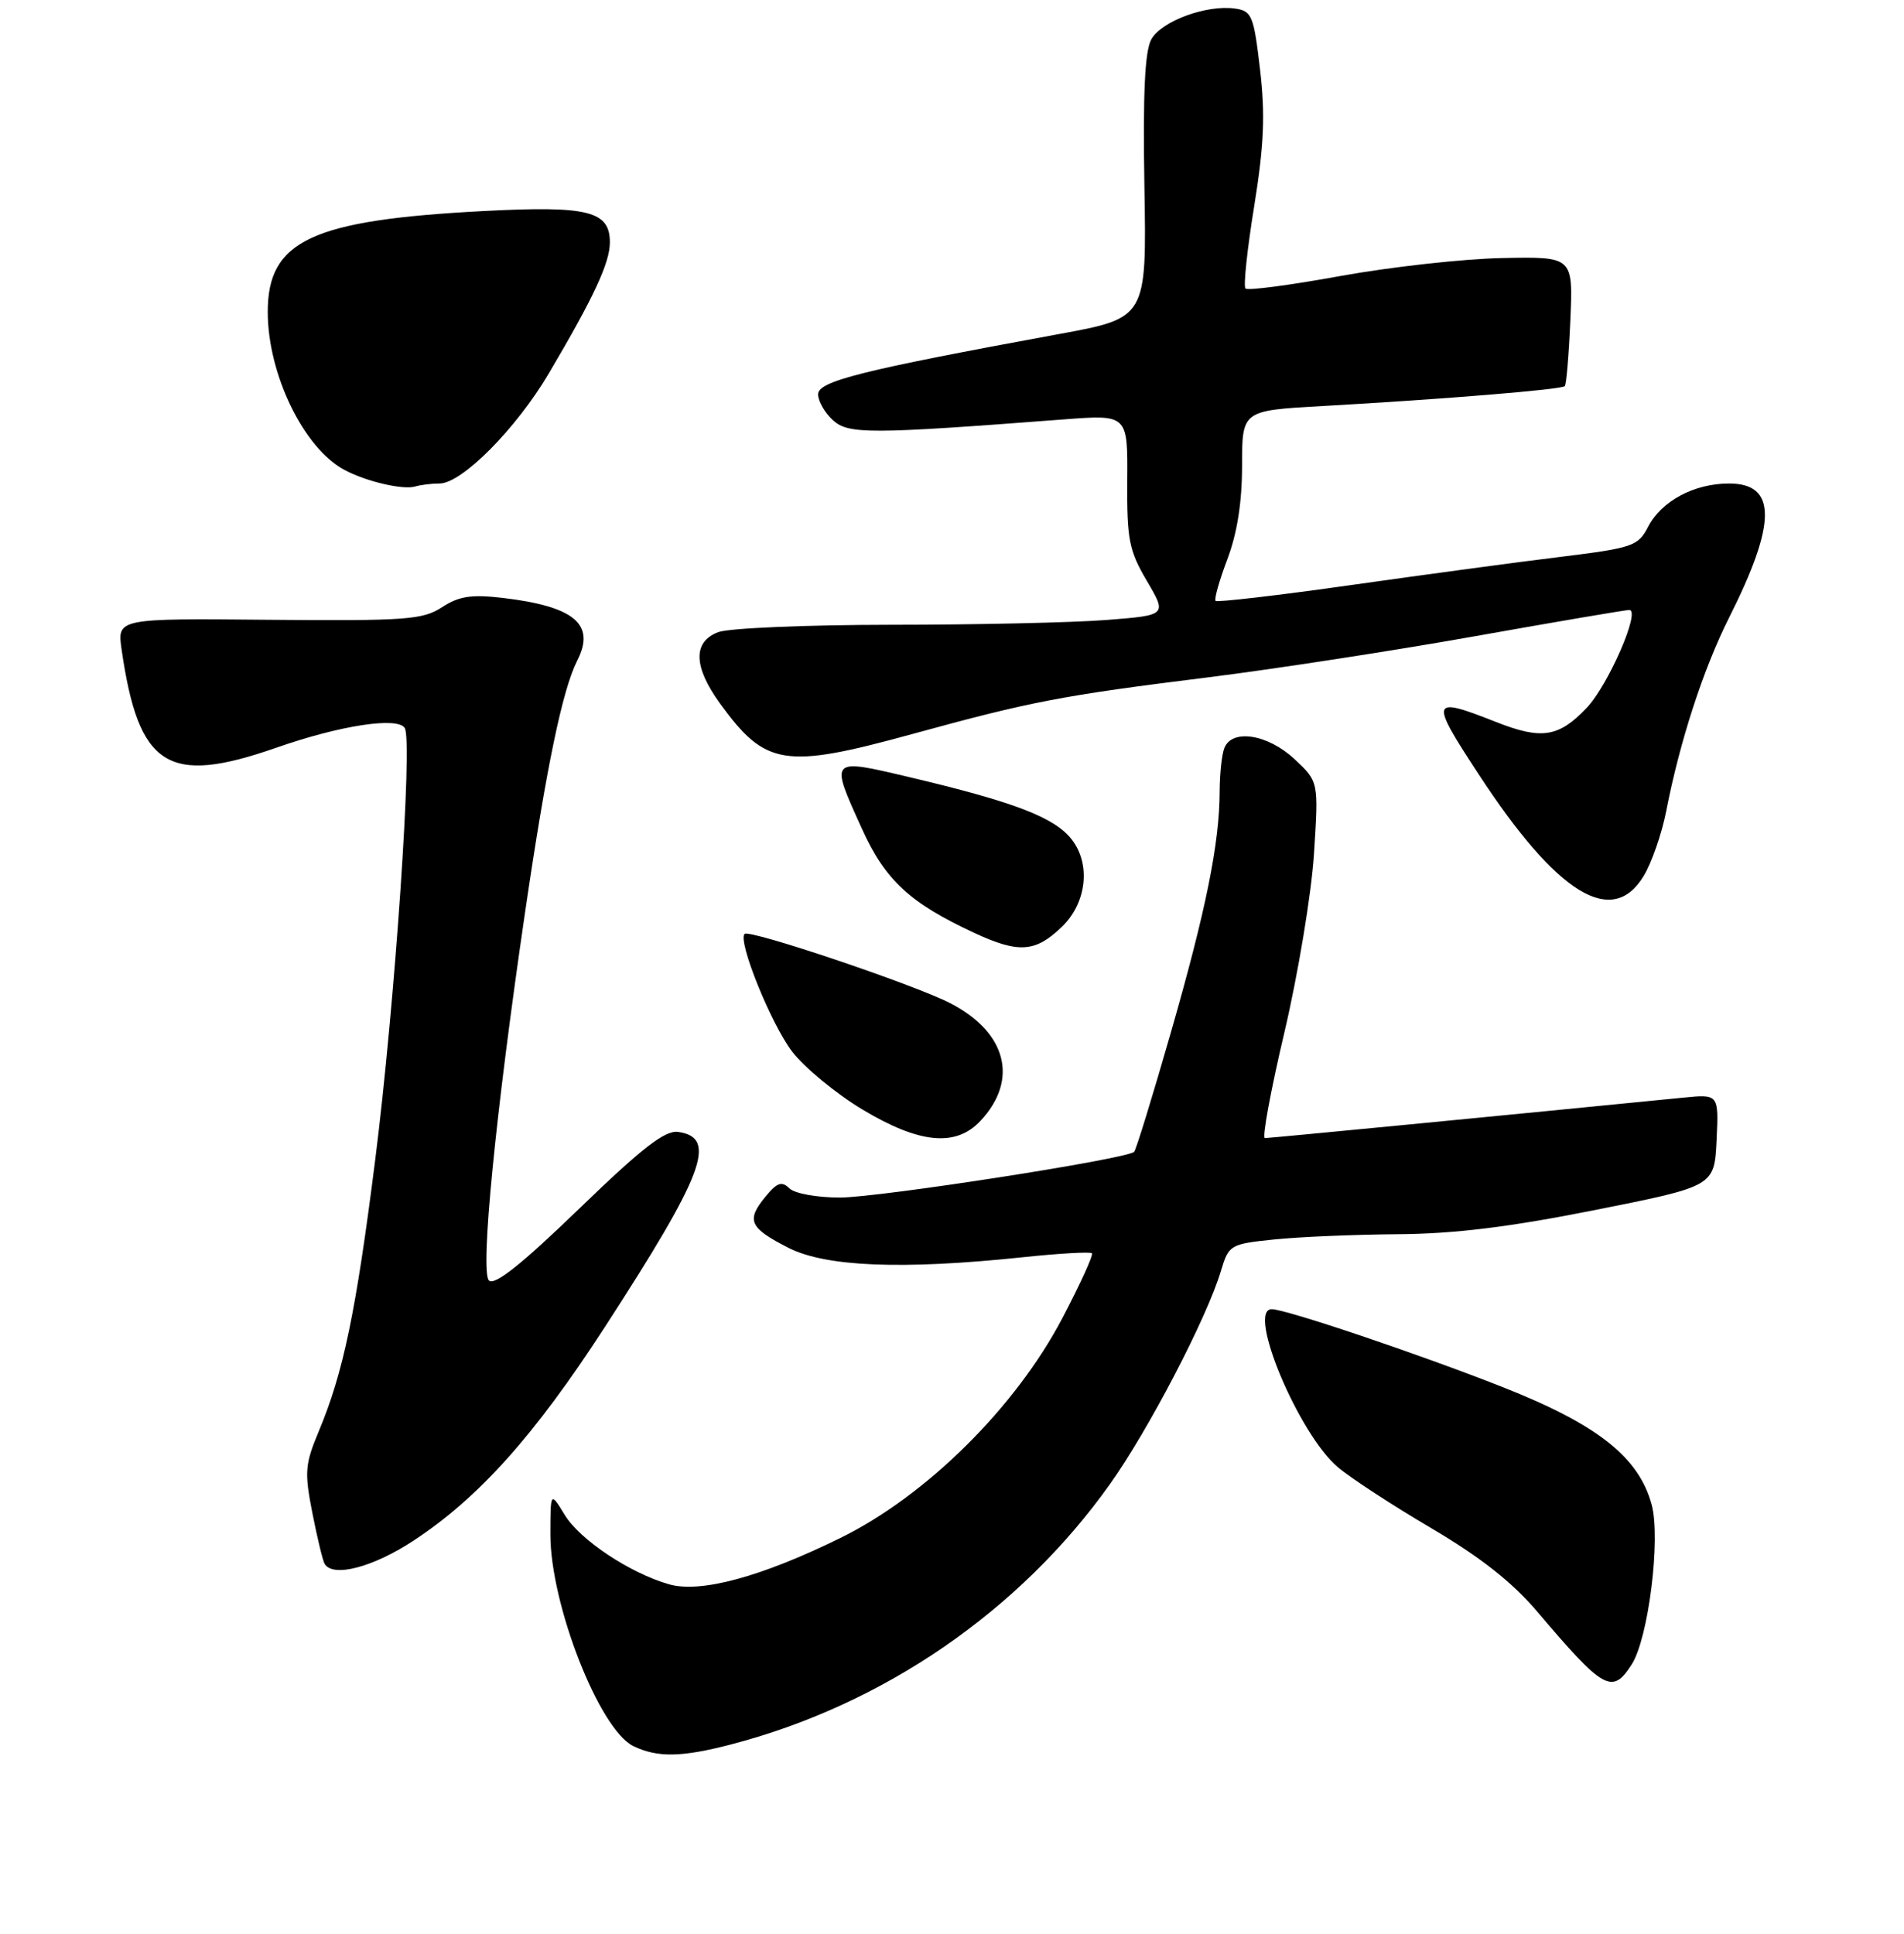 <?xml version="1.0" encoding="UTF-8" standalone="no"?>
<!DOCTYPE svg PUBLIC "-//W3C//DTD SVG 1.1//EN" "http://www.w3.org/Graphics/SVG/1.1/DTD/svg11.dtd" >
<svg xmlns="http://www.w3.org/2000/svg" xmlns:xlink="http://www.w3.org/1999/xlink" version="1.1" viewBox="0 0 256 260">
 <g >
 <path fill="currentColor"
d=" M 98.29 234.51 C 118.76 229.18 137.12 216.57 149.25 199.50 C 154.43 192.22 162.28 177.15 164.15 170.88 C 165.21 167.35 165.39 167.24 171.27 166.63 C 174.58 166.28 182.06 165.97 187.90 165.92 C 195.56 165.87 202.94 164.96 214.50 162.66 C 230.50 159.47 230.50 159.47 230.80 153.28 C 231.09 147.08 231.09 147.08 226.30 147.56 C 202.71 149.90 170.66 153.00 170.07 153.00 C 169.67 153.00 170.85 146.59 172.70 138.75 C 174.54 130.91 176.33 120.13 176.67 114.79 C 177.30 105.08 177.30 105.08 174.04 102.04 C 170.45 98.69 165.62 97.94 164.61 100.58 C 164.27 101.45 164.00 104.04 163.99 106.33 C 163.98 113.31 162.16 122.32 157.45 138.72 C 154.98 147.33 152.75 154.58 152.49 154.84 C 151.53 155.81 118.27 160.97 112.95 160.99 C 109.84 160.99 106.84 160.45 106.13 159.75 C 105.11 158.75 104.47 158.97 102.90 160.90 C 100.30 164.07 100.76 165.07 106.01 167.75 C 111.02 170.30 121.31 170.72 137.46 169.02 C 142.38 168.50 146.59 168.26 146.81 168.48 C 147.03 168.70 145.25 172.61 142.85 177.18 C 136.57 189.17 124.55 201.08 113.00 206.75 C 102.32 212.00 94.18 214.20 89.94 212.98 C 84.70 211.48 77.98 207.01 75.94 203.67 C 74.01 200.50 74.01 200.50 74.00 206.28 C 74.00 215.71 80.60 232.55 85.17 234.74 C 88.41 236.30 91.65 236.24 98.29 234.51 Z  M 219.39 223.75 C 221.64 220.24 223.31 206.88 222.08 202.30 C 220.35 195.88 214.81 191.51 202.01 186.46 C 190.78 182.03 172.89 176.00 170.99 176.00 C 167.57 176.00 174.61 192.81 179.89 197.25 C 181.63 198.72 187.29 202.41 192.46 205.45 C 199.04 209.33 203.33 212.70 206.69 216.66 C 215.66 227.23 216.77 227.85 219.39 223.75 Z  M 55.59 207.12 C 64.38 201.35 71.84 193.02 81.31 178.42 C 94.68 157.80 96.51 152.93 91.19 152.17 C 89.41 151.92 86.39 154.26 77.84 162.52 C 70.14 169.96 66.48 172.88 65.74 172.14 C 64.54 170.94 66.61 149.81 70.62 122.50 C 73.46 103.15 75.63 92.70 77.61 88.81 C 80.11 83.93 77.24 81.52 67.61 80.38 C 63.37 79.89 61.72 80.14 59.43 81.63 C 56.84 83.32 54.59 83.48 36.15 83.32 C 15.75 83.13 15.75 83.13 16.35 87.32 C 18.64 103.13 22.55 105.62 37.14 100.52 C 45.74 97.51 53.47 96.33 54.42 97.87 C 55.51 99.64 53.10 134.94 50.46 155.83 C 47.86 176.39 46.17 184.51 42.86 192.41 C 41.00 196.85 40.92 197.91 42.00 203.41 C 42.66 206.76 43.40 209.84 43.66 210.25 C 44.79 212.10 50.16 210.69 55.59 207.12 Z  M 131.81 150.70 C 137.01 145.17 135.36 138.76 127.74 134.85 C 122.80 132.32 100.76 124.90 100.11 125.55 C 99.16 126.51 103.67 137.66 106.50 141.36 C 108.15 143.51 112.39 147.01 115.93 149.14 C 123.61 153.75 128.49 154.23 131.81 150.70 Z  M 142.78 124.59 C 146.12 121.37 146.69 116.15 144.08 112.83 C 141.75 109.87 136.38 107.81 122.25 104.47 C 111.50 101.93 111.56 101.87 115.87 111.37 C 119.02 118.33 122.31 121.38 131.01 125.42 C 136.98 128.19 139.22 128.03 142.78 124.59 Z  M 220.99 117.78 C 222.07 116.00 223.44 112.06 224.03 109.03 C 225.85 99.67 229.03 89.89 232.48 83.04 C 238.90 70.28 238.91 65.00 232.48 65.00 C 227.79 65.00 223.39 67.35 221.60 70.81 C 220.25 73.42 219.55 73.66 209.83 74.86 C 204.15 75.55 191.48 77.26 181.67 78.65 C 171.86 80.04 163.66 80.99 163.44 80.78 C 163.23 80.56 163.94 78.04 165.02 75.18 C 166.34 71.70 167.00 67.53 167.00 62.59 C 167.00 55.19 167.00 55.19 177.75 54.59 C 194.32 53.65 209.96 52.37 210.39 51.91 C 210.60 51.69 210.94 47.67 211.14 43.00 C 211.50 34.50 211.50 34.50 202.00 34.69 C 196.78 34.79 186.99 35.88 180.25 37.10 C 173.51 38.33 167.76 39.09 167.46 38.79 C 167.16 38.50 167.69 33.52 168.63 27.73 C 169.95 19.53 170.13 15.45 169.42 9.35 C 168.57 2.08 168.32 1.47 166.04 1.15 C 162.22 0.61 156.16 2.84 154.80 5.29 C 153.92 6.87 153.66 12.55 153.87 25.13 C 154.17 42.75 154.17 42.75 142.33 44.92 C 115.81 49.79 110.00 51.24 110.00 53.01 C 110.00 53.93 110.90 55.50 112.00 56.50 C 114.09 58.39 116.91 58.38 143.06 56.38 C 151.63 55.73 151.63 55.73 151.56 64.61 C 151.51 72.54 151.79 74.00 154.21 78.11 C 156.91 82.71 156.91 82.71 148.71 83.35 C 144.19 83.70 131.19 83.99 119.82 83.99 C 108.44 84.00 97.98 84.44 96.57 84.98 C 93.13 86.28 93.22 89.63 96.83 94.60 C 102.93 102.99 105.48 103.39 122.62 98.69 C 138.70 94.28 142.65 93.52 162.50 91.05 C 171.30 89.95 187.42 87.47 198.32 85.53 C 209.22 83.59 218.55 82.00 219.06 82.00 C 220.65 82.00 216.22 92.16 213.31 95.19 C 209.55 99.12 207.27 99.47 201.15 97.06 C 192.31 93.57 192.18 93.97 198.83 104.12 C 209.35 120.20 216.75 124.76 220.99 117.78 Z  M 59.10 65.00 C 62.09 65.00 69.40 57.64 73.79 50.20 C 79.84 39.96 82.00 35.32 82.00 32.58 C 82.00 28.36 79.07 27.64 65.05 28.37 C 41.91 29.58 36.00 32.33 36.00 41.93 C 36.00 50.28 40.81 60.22 46.29 63.16 C 49.21 64.73 54.17 65.89 55.83 65.40 C 56.56 65.18 58.04 65.00 59.10 65.00 Z "/>
</g>
</svg>